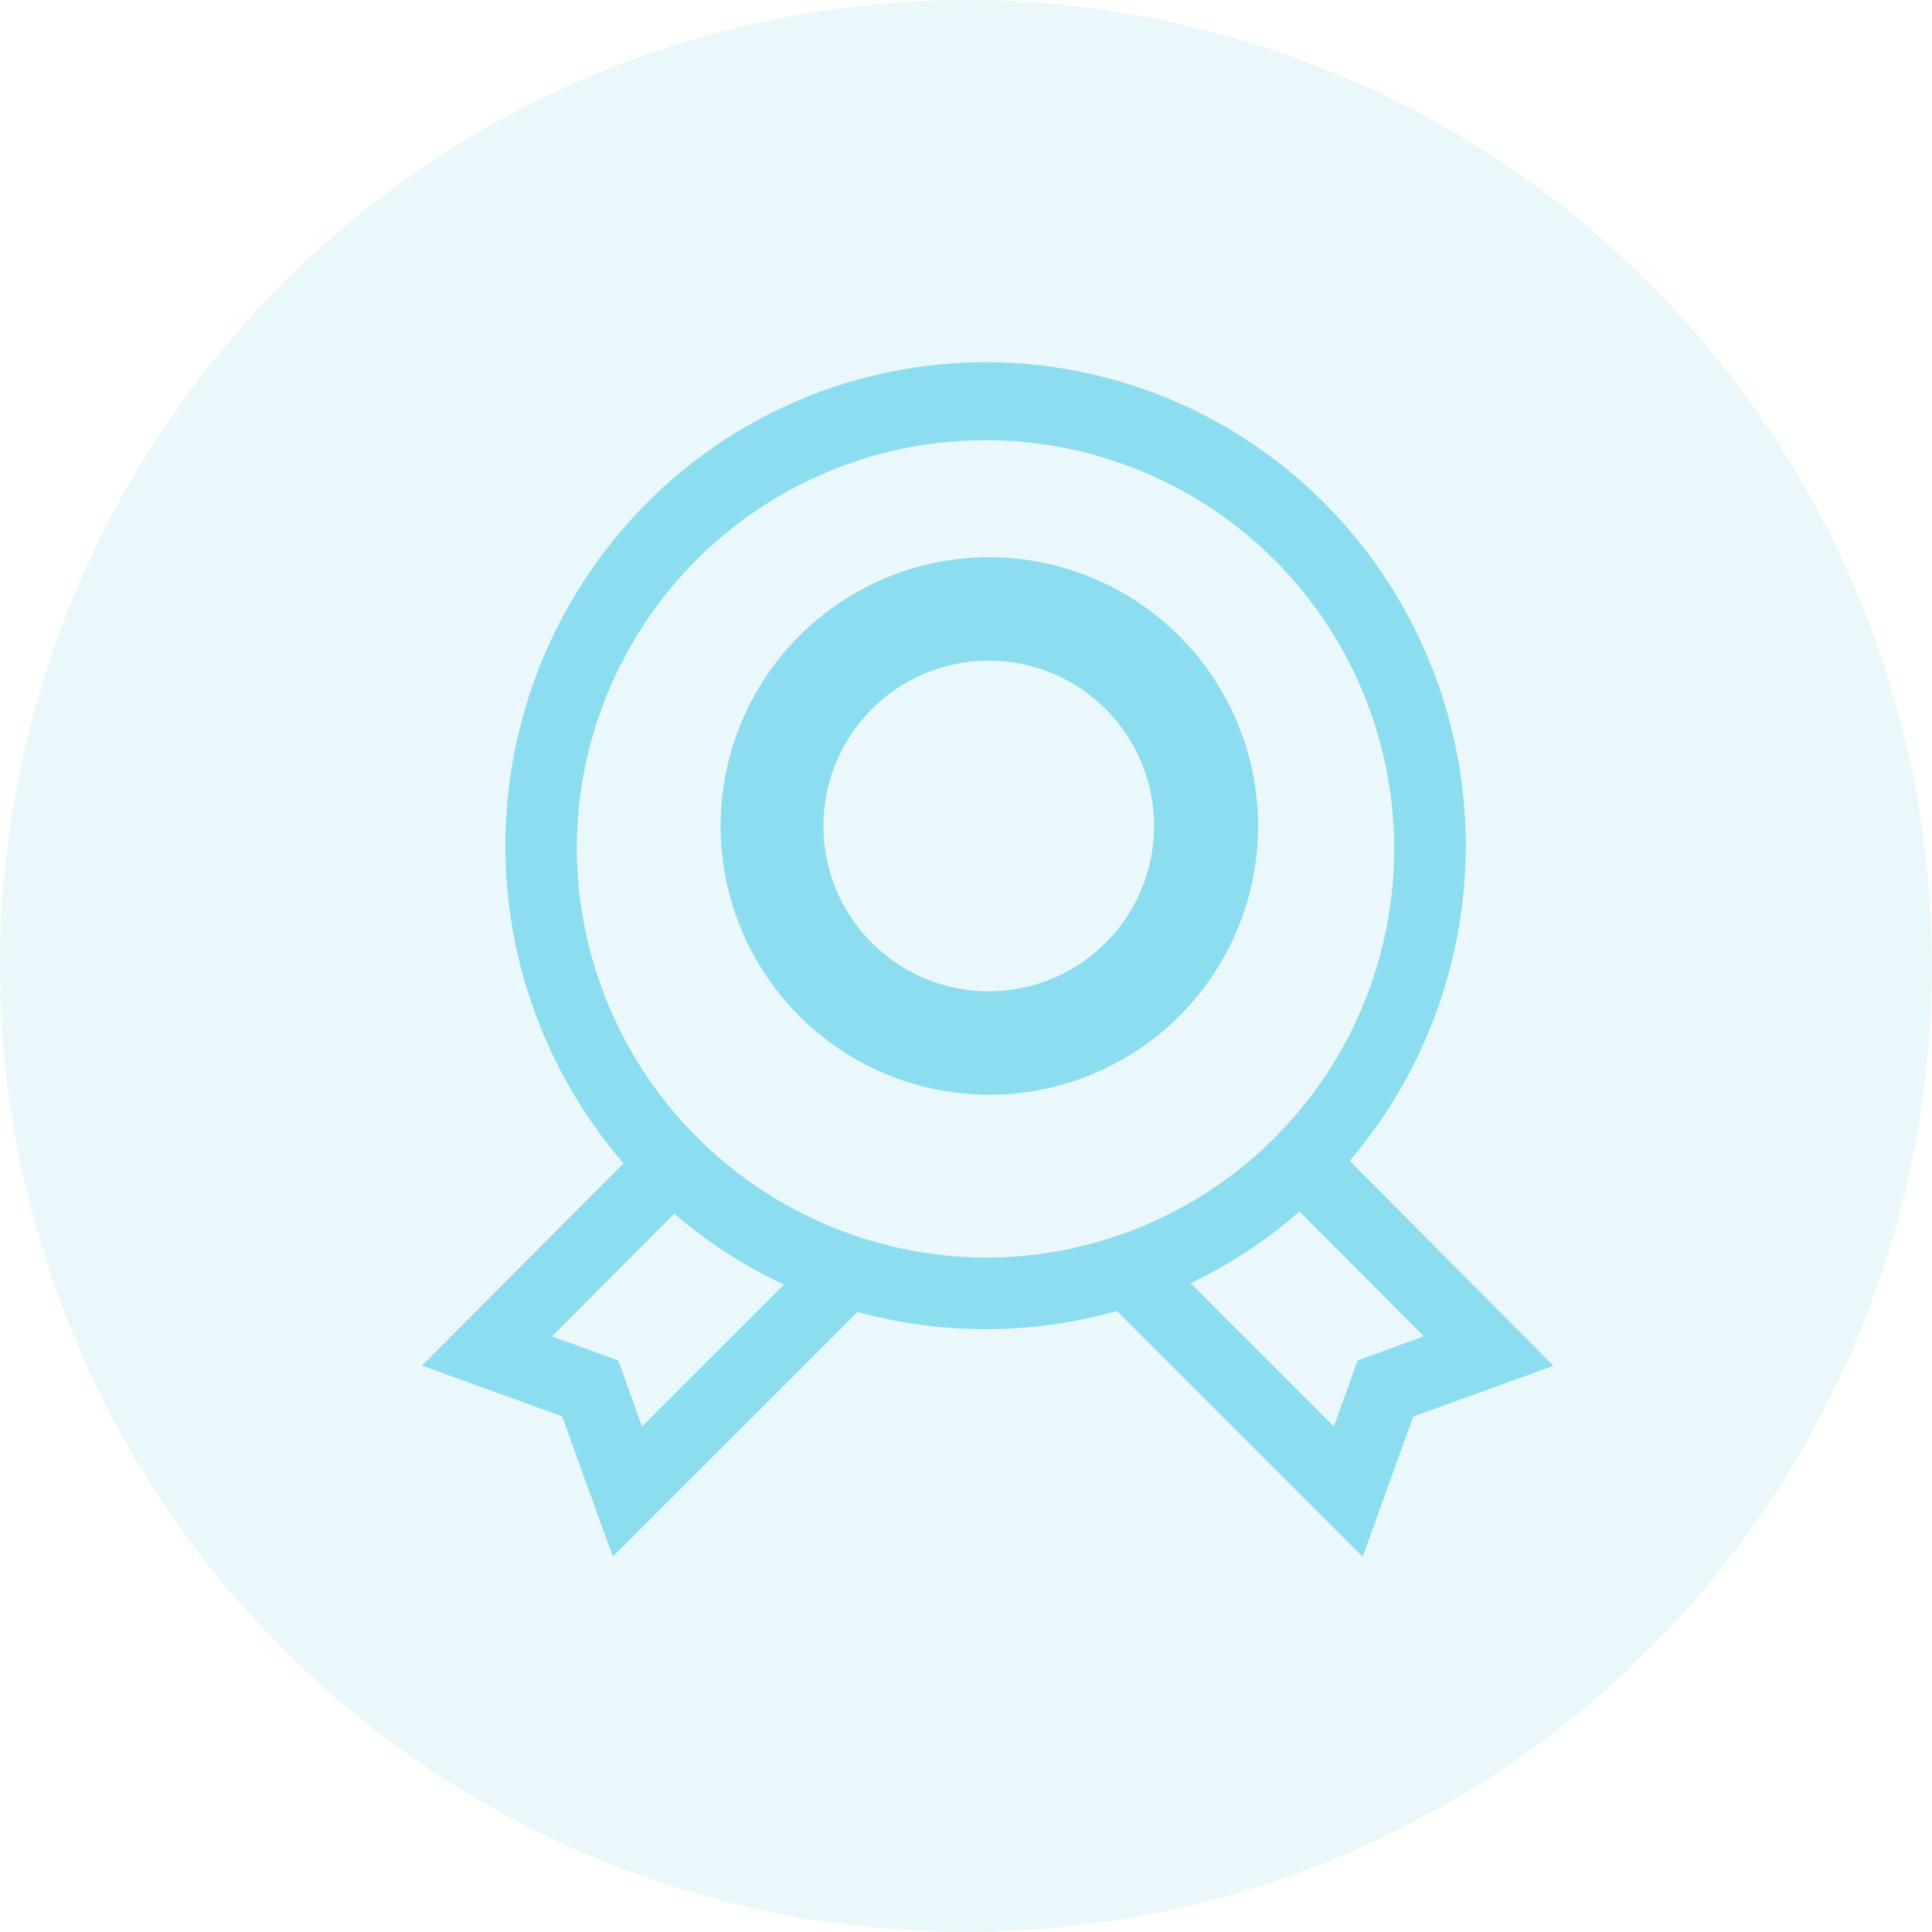 <svg xmlns="http://www.w3.org/2000/svg" width="48" height="48" viewBox="0 0 48 48">
  <g id="VIP_介绍" transform="translate(-1043 -539)">
    <circle id="椭圆_9" data-name="椭圆 9" cx="24" cy="24" r="24" transform="translate(1043 539)" fill="#34b8d5" opacity="0.1"/>
    <g id="组_725" data-name="组 725" transform="translate(-85 7)">
      <rect id="矩形_135" data-name="矩形 135" width="30" height="30" transform="translate(1137 541)" fill="none"/>
      <g id="组_720" data-name="组 720" transform="translate(1138.484 541)">
        <path id="路径_121" data-name="路径 121" d="M398.377,319.3a6.677,6.677,0,1,0,6.677,6.677A6.685,6.685,0,0,0,398.377,319.3Zm0,10.784a4.107,4.107,0,1,1,4.092-4.107A4.107,4.107,0,0,1,398.377,330.084Z" transform="translate(-384.281 -314.456)" fill="#8bddef"/>
        <path id="路径_122" data-name="路径 122" d="M170.948,147.54a12.07,12.07,0,0,0-.606-16.319,11.875,11.875,0,0,0-16.879,0,12.074,12.074,0,0,0-.556,16.381l-5.007,5.027,3.482,1.259,1.259,3.486,6.081-6.08a12,12,0,0,0,6.44-.023l6.108,6.108,1.259-3.486,3.482-1.259Zm-17.581,6.6-.591-1.641-1.645-.595,3.038-3.05a11.705,11.705,0,0,0,2.726,1.76Zm-1.621-14.431A10.154,10.154,0,1,1,161.9,149.945,10.206,10.206,0,0,1,151.745,139.71Zm19.4,12.79-.591,1.641-3.56-3.56a11.926,11.926,0,0,0,2.706-1.78l3.089,3.1Z" transform="translate(-147.9 -127.7)" fill="#8bddef"/>
      </g>
    </g>
  </g>
</svg>

